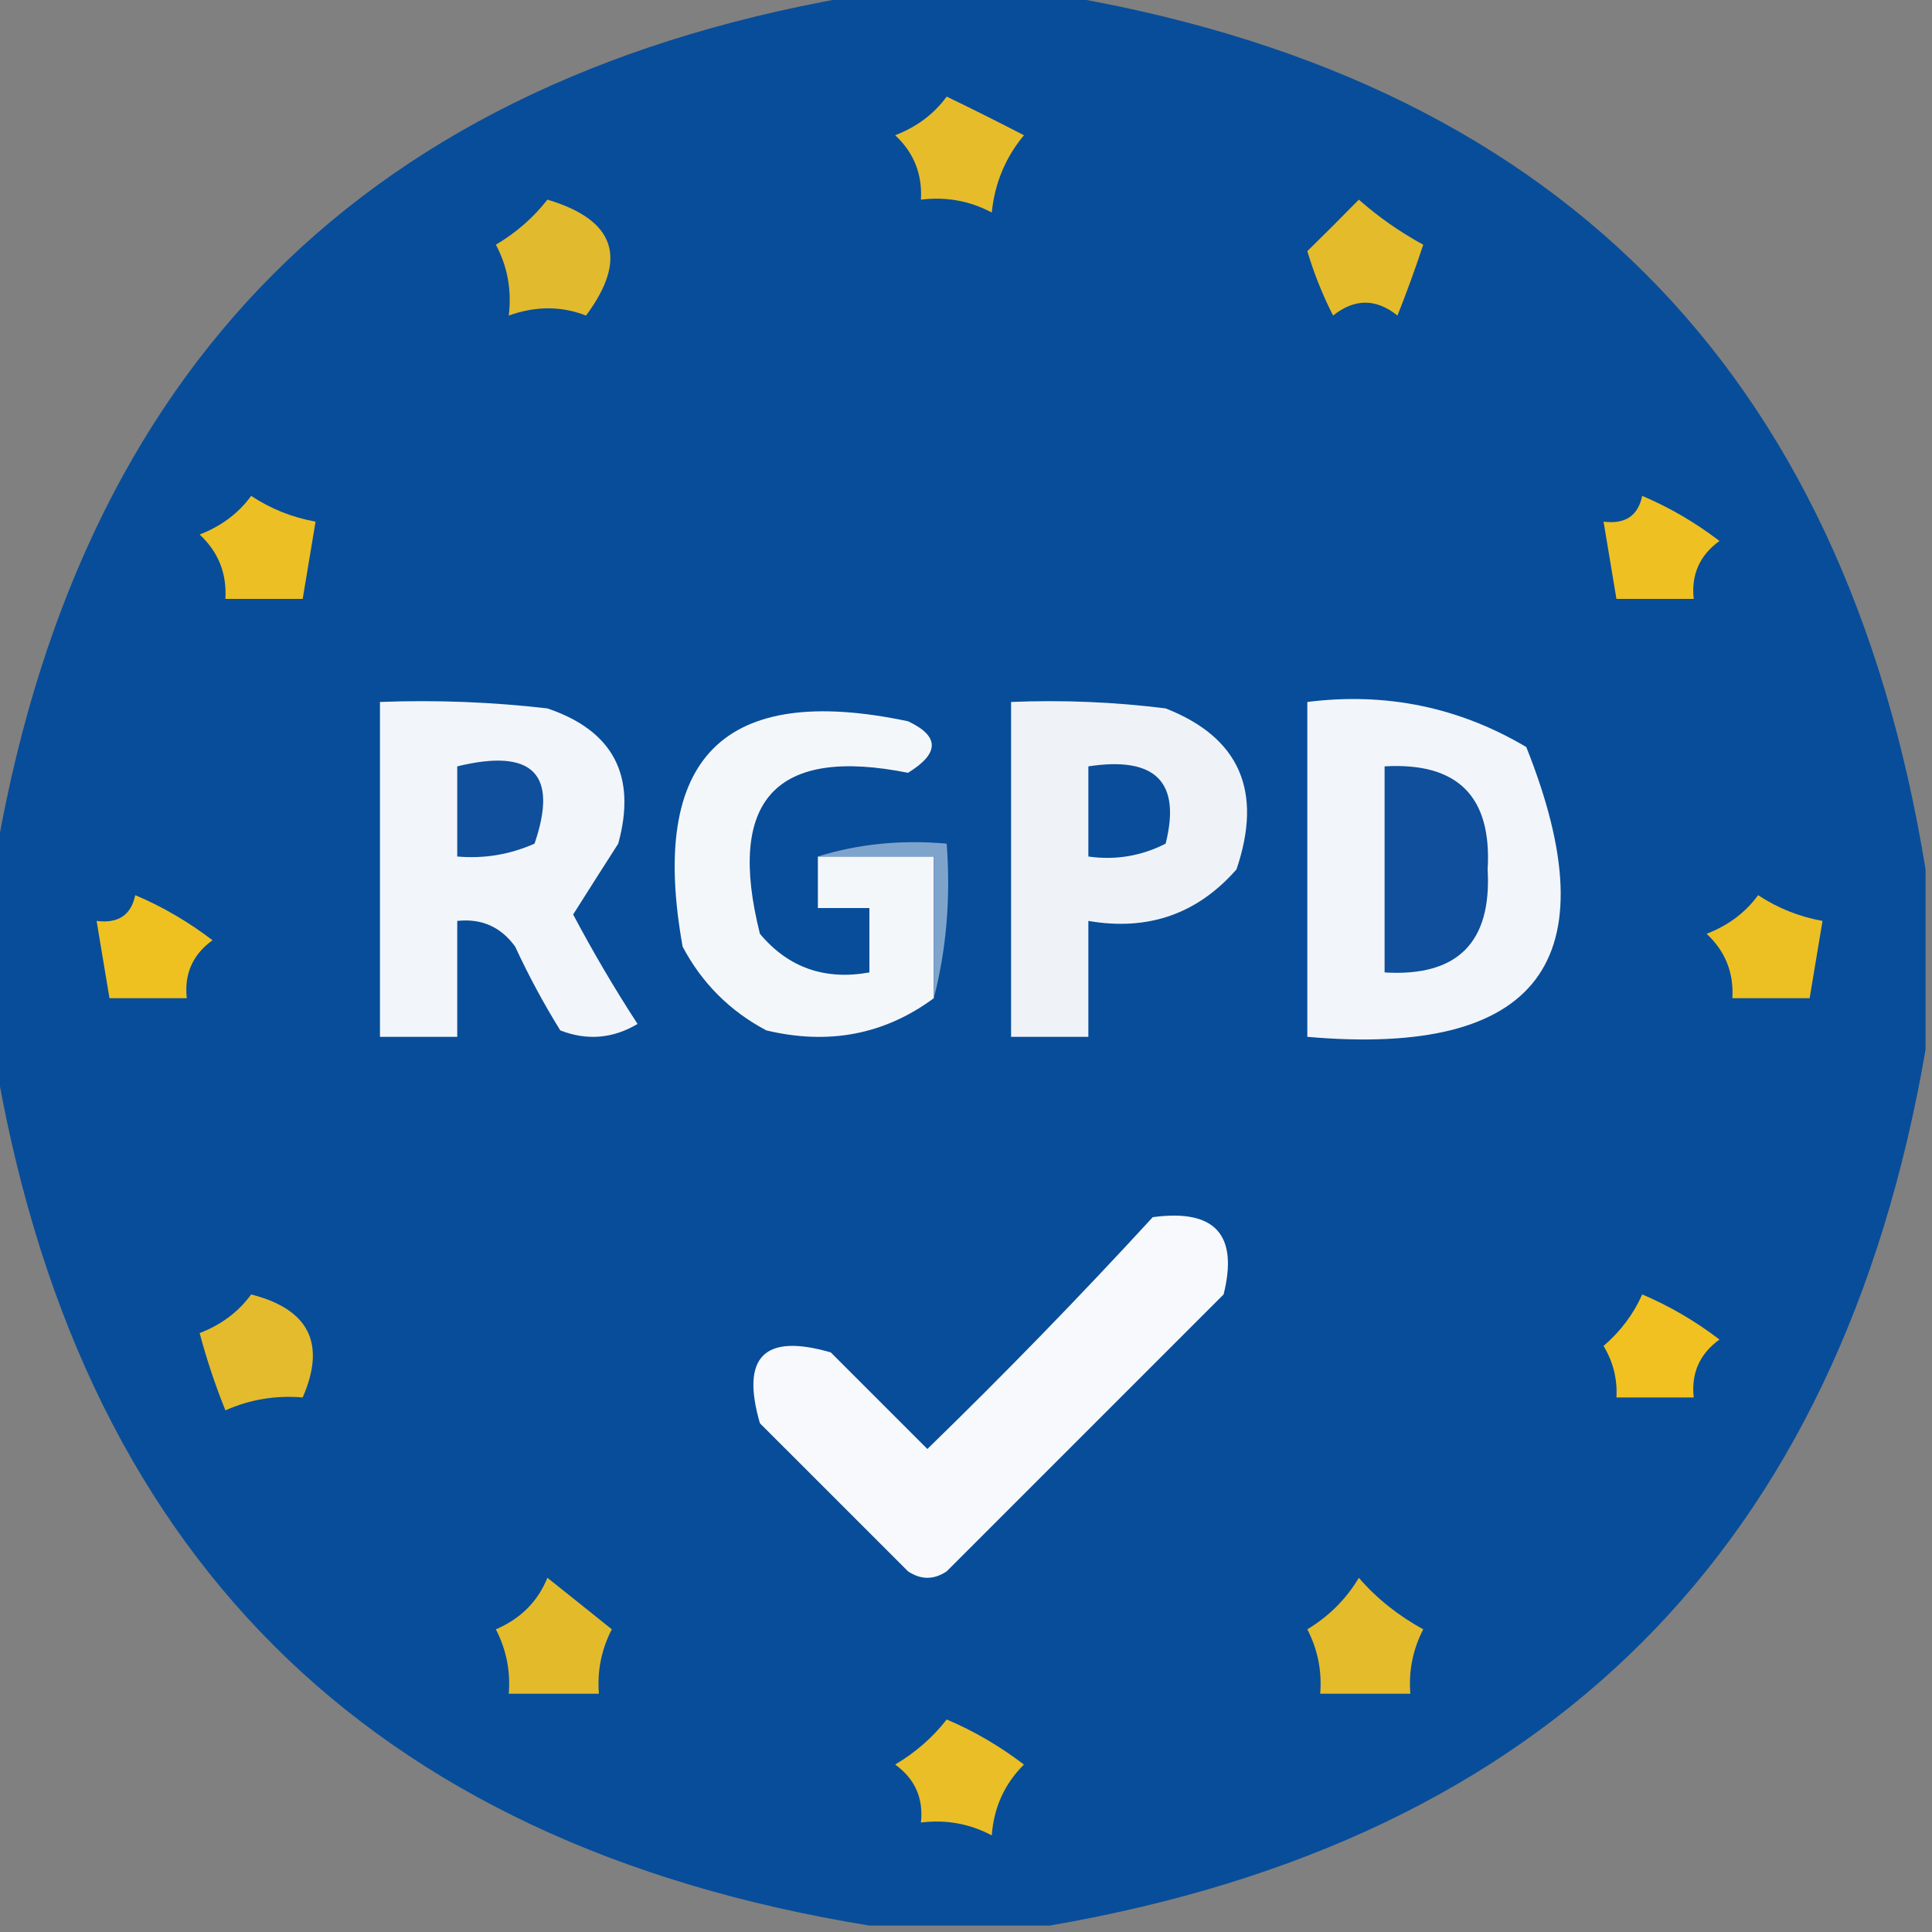 <?xml version="1.0" encoding="UTF-8"?>
<!DOCTYPE svg PUBLIC "-//W3C//DTD SVG 1.1//EN" "http://www.w3.org/Graphics/SVG/1.1/DTD/svg11.dtd">
<svg xmlns="http://www.w3.org/2000/svg" version="1.1" width="150px" height="150px" style="shape-rendering:geometricPrecision; text-rendering:geometricPrecision; image-rendering:optimizeQuality; fill-rule:evenodd; clip-rule:evenodd" xmlns:xlink="http://www.w3.org/1999/xlink">
<rect width="100%" height="100%" fill="#808080" stroke="none"/>
<g><path style="opacity:0.984" fill="#074c99" d="M 67.5,-0.5 C 72.167,-0.5 76.833,-0.5 81.5,-0.5C 120.5,5.833 143.167,28.5 149.5,67.5C 149.5,72.167 149.5,76.833 149.5,81.5C 142.833,120.167 120.167,142.833 81.5,149.5C 76.833,149.5 72.167,149.5 67.5,149.5C 28.5,143.167 5.833,120.5 -0.5,81.5C -0.5,76.833 -0.5,72.167 -0.5,67.5C 5.833,28.5 28.5,5.833 67.5,-0.5 Z"/></g>
<g><path style="opacity:1" fill="#e7bc2a" d="M 73.5,7.5 C 75.472,8.451 77.472,9.451 79.5,10.5C 78.066,12.22 77.233,14.22 77,16.5C 75.3,15.594 73.467,15.261 71.5,15.5C 71.617,13.517 70.95,11.85 69.5,10.5C 71.184,9.85 72.517,8.85 73.5,7.5 Z"/></g>
<g><path style="opacity:1" fill="#e1ba2d" d="M 42.5,15.5 C 47.788,17.076 48.788,20.076 45.5,24.5C 43.584,23.752 41.584,23.752 39.5,24.5C 39.739,22.533 39.406,20.7 38.5,19C 40.093,18.051 41.426,16.885 42.5,15.5 Z"/></g>
<g><path style="opacity:1" fill="#e4bb2b" d="M 105.5,15.5 C 107.01,16.836 108.677,18.003 110.5,19C 109.897,20.825 109.23,22.659 108.5,24.5C 106.833,23.167 105.167,23.167 103.5,24.5C 102.682,22.892 102.015,21.225 101.5,19.5C 102.867,18.16 104.2,16.827 105.5,15.5 Z"/></g>
<g><path style="opacity:1" fill="#ecbf24" d="M 19.5,38.5 C 21.011,39.502 22.678,40.169 24.5,40.5C 24.167,42.5 23.833,44.5 23.5,46.5C 21.5,46.5 19.5,46.5 17.5,46.5C 17.617,44.517 16.95,42.85 15.5,41.5C 17.184,40.85 18.517,39.85 19.5,38.5 Z"/></g>
<g><path style="opacity:1" fill="#eec022" d="M 127.5,38.5 C 129.609,39.391 131.609,40.558 133.5,42C 131.963,43.11 131.297,44.61 131.5,46.5C 129.5,46.5 127.5,46.5 125.5,46.5C 125.167,44.5 124.833,42.5 124.5,40.5C 126.179,40.715 127.179,40.048 127.5,38.5 Z"/></g>
<g><path style="opacity:1" fill="#f4f7fa" d="M 63.5,66.5 C 66.5,66.5 69.5,66.5 72.5,66.5C 72.5,70.167 72.5,73.833 72.5,77.5C 68.68,80.323 64.347,81.156 59.5,80C 56.667,78.5 54.5,76.333 53,73.5C 50.357,58.809 56.19,52.975 70.5,56C 72.957,57.154 72.957,58.488 70.5,60C 60.223,57.949 56.389,62.115 59,72.5C 61.196,75.125 64.029,76.125 67.5,75.5C 67.5,73.833 67.5,72.167 67.5,70.5C 66.167,70.5 64.833,70.5 63.5,70.5C 63.5,69.167 63.5,67.833 63.5,66.5 Z"/></g>
<g><path style="opacity:1" fill="#f2f5f9" d="M 29.5,54.5 C 33.846,54.334 38.179,54.501 42.5,55C 47.617,56.732 49.45,60.232 48,65.5C 46.818,67.344 45.651,69.177 44.5,71C 46.034,73.899 47.7,76.733 49.5,79.5C 47.579,80.641 45.579,80.808 43.5,80C 42.206,77.913 41.039,75.746 40,73.5C 38.89,71.963 37.39,71.296 35.5,71.5C 35.5,74.5 35.5,77.5 35.5,80.5C 33.5,80.5 31.5,80.5 29.5,80.5C 29.5,71.833 29.5,63.167 29.5,54.5 Z"/></g>
<g><path style="opacity:1" fill="#eff3f8" d="M 78.5,54.5 C 82.514,54.334 86.514,54.501 90.5,55C 96.233,57.248 98.067,61.414 96,67.5C 92.96,70.966 89.126,72.3 84.5,71.5C 84.5,74.5 84.5,77.5 84.5,80.5C 82.5,80.5 80.5,80.5 78.5,80.5C 78.5,71.833 78.5,63.167 78.5,54.5 Z"/></g>
<g><path style="opacity:1" fill="#f2f5f9" d="M 101.5,54.5 C 107.602,53.733 113.269,54.899 118.5,58C 125.116,74.573 119.449,82.073 101.5,80.5C 101.5,71.833 101.5,63.167 101.5,54.5 Z"/></g>
<g><path style="opacity:1" fill="#0f4f9c" d="M 35.5,59.5 C 41.36,58.074 43.36,60.074 41.5,65.5C 39.591,66.348 37.591,66.682 35.5,66.5C 35.5,64.167 35.5,61.833 35.5,59.5 Z"/></g>
<g><path style="opacity:1" fill="#0a4e9b" d="M 84.5,59.5 C 89.709,58.705 91.709,60.705 90.5,65.5C 88.604,66.466 86.604,66.799 84.5,66.5C 84.5,64.167 84.5,61.833 84.5,59.5 Z"/></g>
<g><path style="opacity:1" fill="#0f4f9c" d="M 107.5,59.5 C 113.174,59.174 115.84,61.84 115.5,67.5C 115.824,73.176 113.158,75.842 107.5,75.5C 107.5,70.167 107.5,64.833 107.5,59.5 Z"/></g>
<g><path style="opacity:1" fill="#7fa4cc" d="M 63.5,66.5 C 66.625,65.521 69.958,65.187 73.5,65.5C 73.817,69.702 73.483,73.702 72.5,77.5C 72.5,73.833 72.5,70.167 72.5,66.5C 69.5,66.5 66.5,66.5 63.5,66.5 Z"/></g>
<g><path style="opacity:1" fill="#efc120" d="M 10.5,69.5 C 12.609,70.391 14.609,71.558 16.5,73C 14.963,74.11 14.296,75.61 14.5,77.5C 12.5,77.5 10.5,77.5 8.5,77.5C 8.167,75.5 7.833,73.5 7.5,71.5C 9.179,71.715 10.179,71.048 10.5,69.5 Z"/></g>
<g><path style="opacity:1" fill="#ecbf23" d="M 136.5,69.5 C 138.011,70.502 139.678,71.169 141.5,71.5C 141.167,73.5 140.833,75.5 140.5,77.5C 138.5,77.5 136.5,77.5 134.5,77.5C 134.617,75.516 133.95,73.85 132.5,72.5C 134.184,71.85 135.517,70.85 136.5,69.5 Z"/></g>
<g><path style="opacity:1" fill="#f7f9fc" d="M 89.5,94.5 C 94.327,93.848 96.16,95.848 95,100.5C 87.833,107.667 80.667,114.833 73.5,122C 72.5,122.667 71.5,122.667 70.5,122C 66.667,118.167 62.833,114.333 59,110.5C 57.5,105.333 59.333,103.5 64.5,105C 67,107.5 69.5,110 72,112.5C 78.036,106.631 83.87,100.631 89.5,94.5 Z"/></g>
<g><path style="opacity:1" fill="#e3bb2d" d="M 19.5,100.5 C 23.994,101.646 25.327,104.313 23.5,108.5C 21.409,108.318 19.409,108.652 17.5,109.5C 16.708,107.535 16.041,105.535 15.5,103.5C 17.184,102.85 18.517,101.85 19.5,100.5 Z"/></g>
<g><path style="opacity:1" fill="#f0c120" d="M 127.5,100.5 C 129.609,101.391 131.609,102.558 133.5,104C 131.963,105.11 131.297,106.61 131.5,108.5C 129.5,108.5 127.5,108.5 125.5,108.5C 125.579,107.07 125.246,105.736 124.5,104.5C 125.826,103.358 126.826,102.024 127.5,100.5 Z"/></g>
<g><path style="opacity:1" fill="#e3bb2a" d="M 42.5,122.5 C 44.148,123.81 45.814,125.143 47.5,126.5C 46.691,128.071 46.357,129.738 46.5,131.5C 44.167,131.5 41.833,131.5 39.5,131.5C 39.643,129.738 39.309,128.071 38.5,126.5C 40.421,125.676 41.754,124.343 42.5,122.5 Z"/></g>
<g><path style="opacity:1" fill="#e4bb2a" d="M 105.5,122.5 C 106.872,124.089 108.539,125.422 110.5,126.5C 109.691,128.071 109.357,129.738 109.5,131.5C 107.167,131.5 104.833,131.5 102.5,131.5C 102.643,129.738 102.309,128.071 101.5,126.5C 103.188,125.479 104.521,124.145 105.5,122.5 Z"/></g>
<g><path style="opacity:1" fill="#e9be26" d="M 73.5,133.5 C 75.609,134.391 77.609,135.558 79.5,137C 77.996,138.491 77.163,140.324 77,142.5C 75.3,141.594 73.467,141.261 71.5,141.5C 71.704,139.61 71.037,138.11 69.5,137C 71.093,136.051 72.426,134.885 73.5,133.5 Z"/></g>
</svg>
